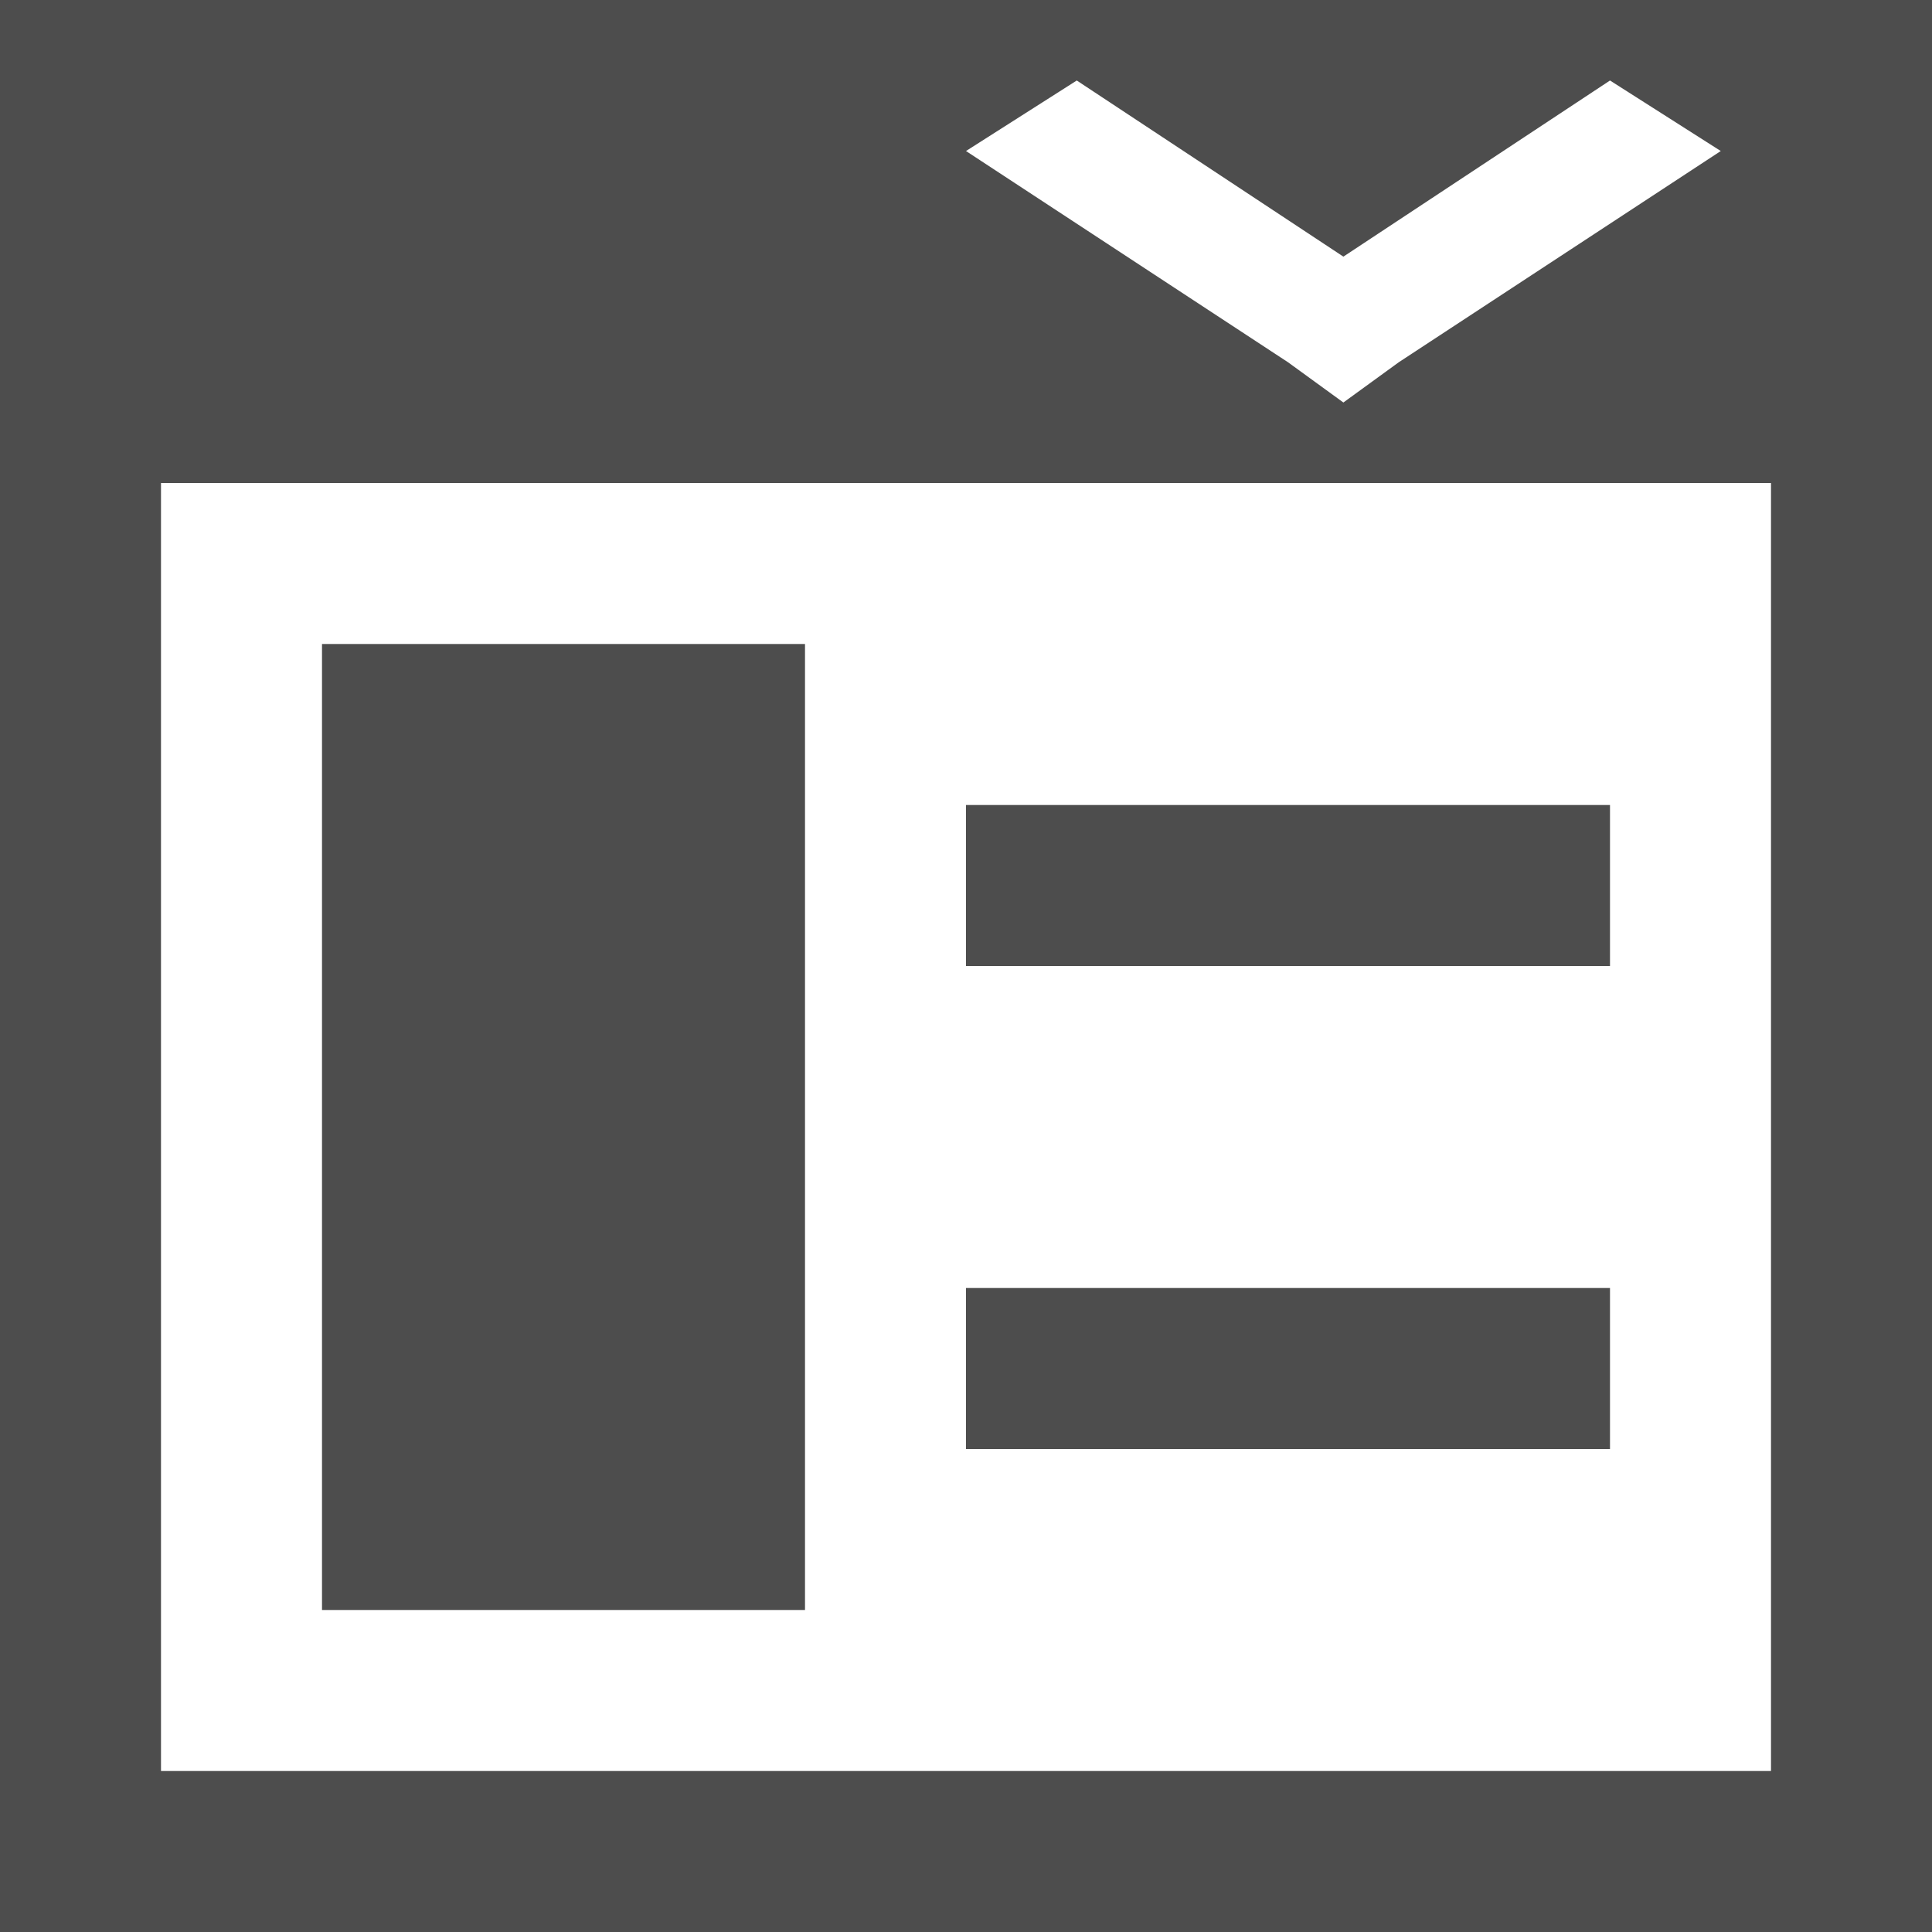 <?xml version="1.0" encoding="UTF-8"?>
<svg xmlns="http://www.w3.org/2000/svg" xmlns:xlink="http://www.w3.org/1999/xlink" width="12pt" height="12pt" viewBox="0 0 12 12" version="1.1">
<g id="surface1">
<path style=" stroke:none;fill-rule:nonzero;fill:rgb(30.196%,30.196%,30.196%);fill-opacity:1;" d="M 0 0 L 0 12 L 12 12 L 12 0 Z M 6.688 0.5 L 8.344 1.594 L 10 0.5 L 10.688 0.938 L 8.688 2.25 L 8.344 2.5 L 8 2.25 L 6 0.938 Z M 1 3 L 11 3 L 11 11 L 1 11 Z M 2 4 L 2 10 L 5 10 L 5 4 Z M 6 5 L 6 6 L 10 6 L 10 5 Z M 6 8 L 6 9 L 10 9 L 10 8 Z M 6 8 "/>
</g>
</svg>
